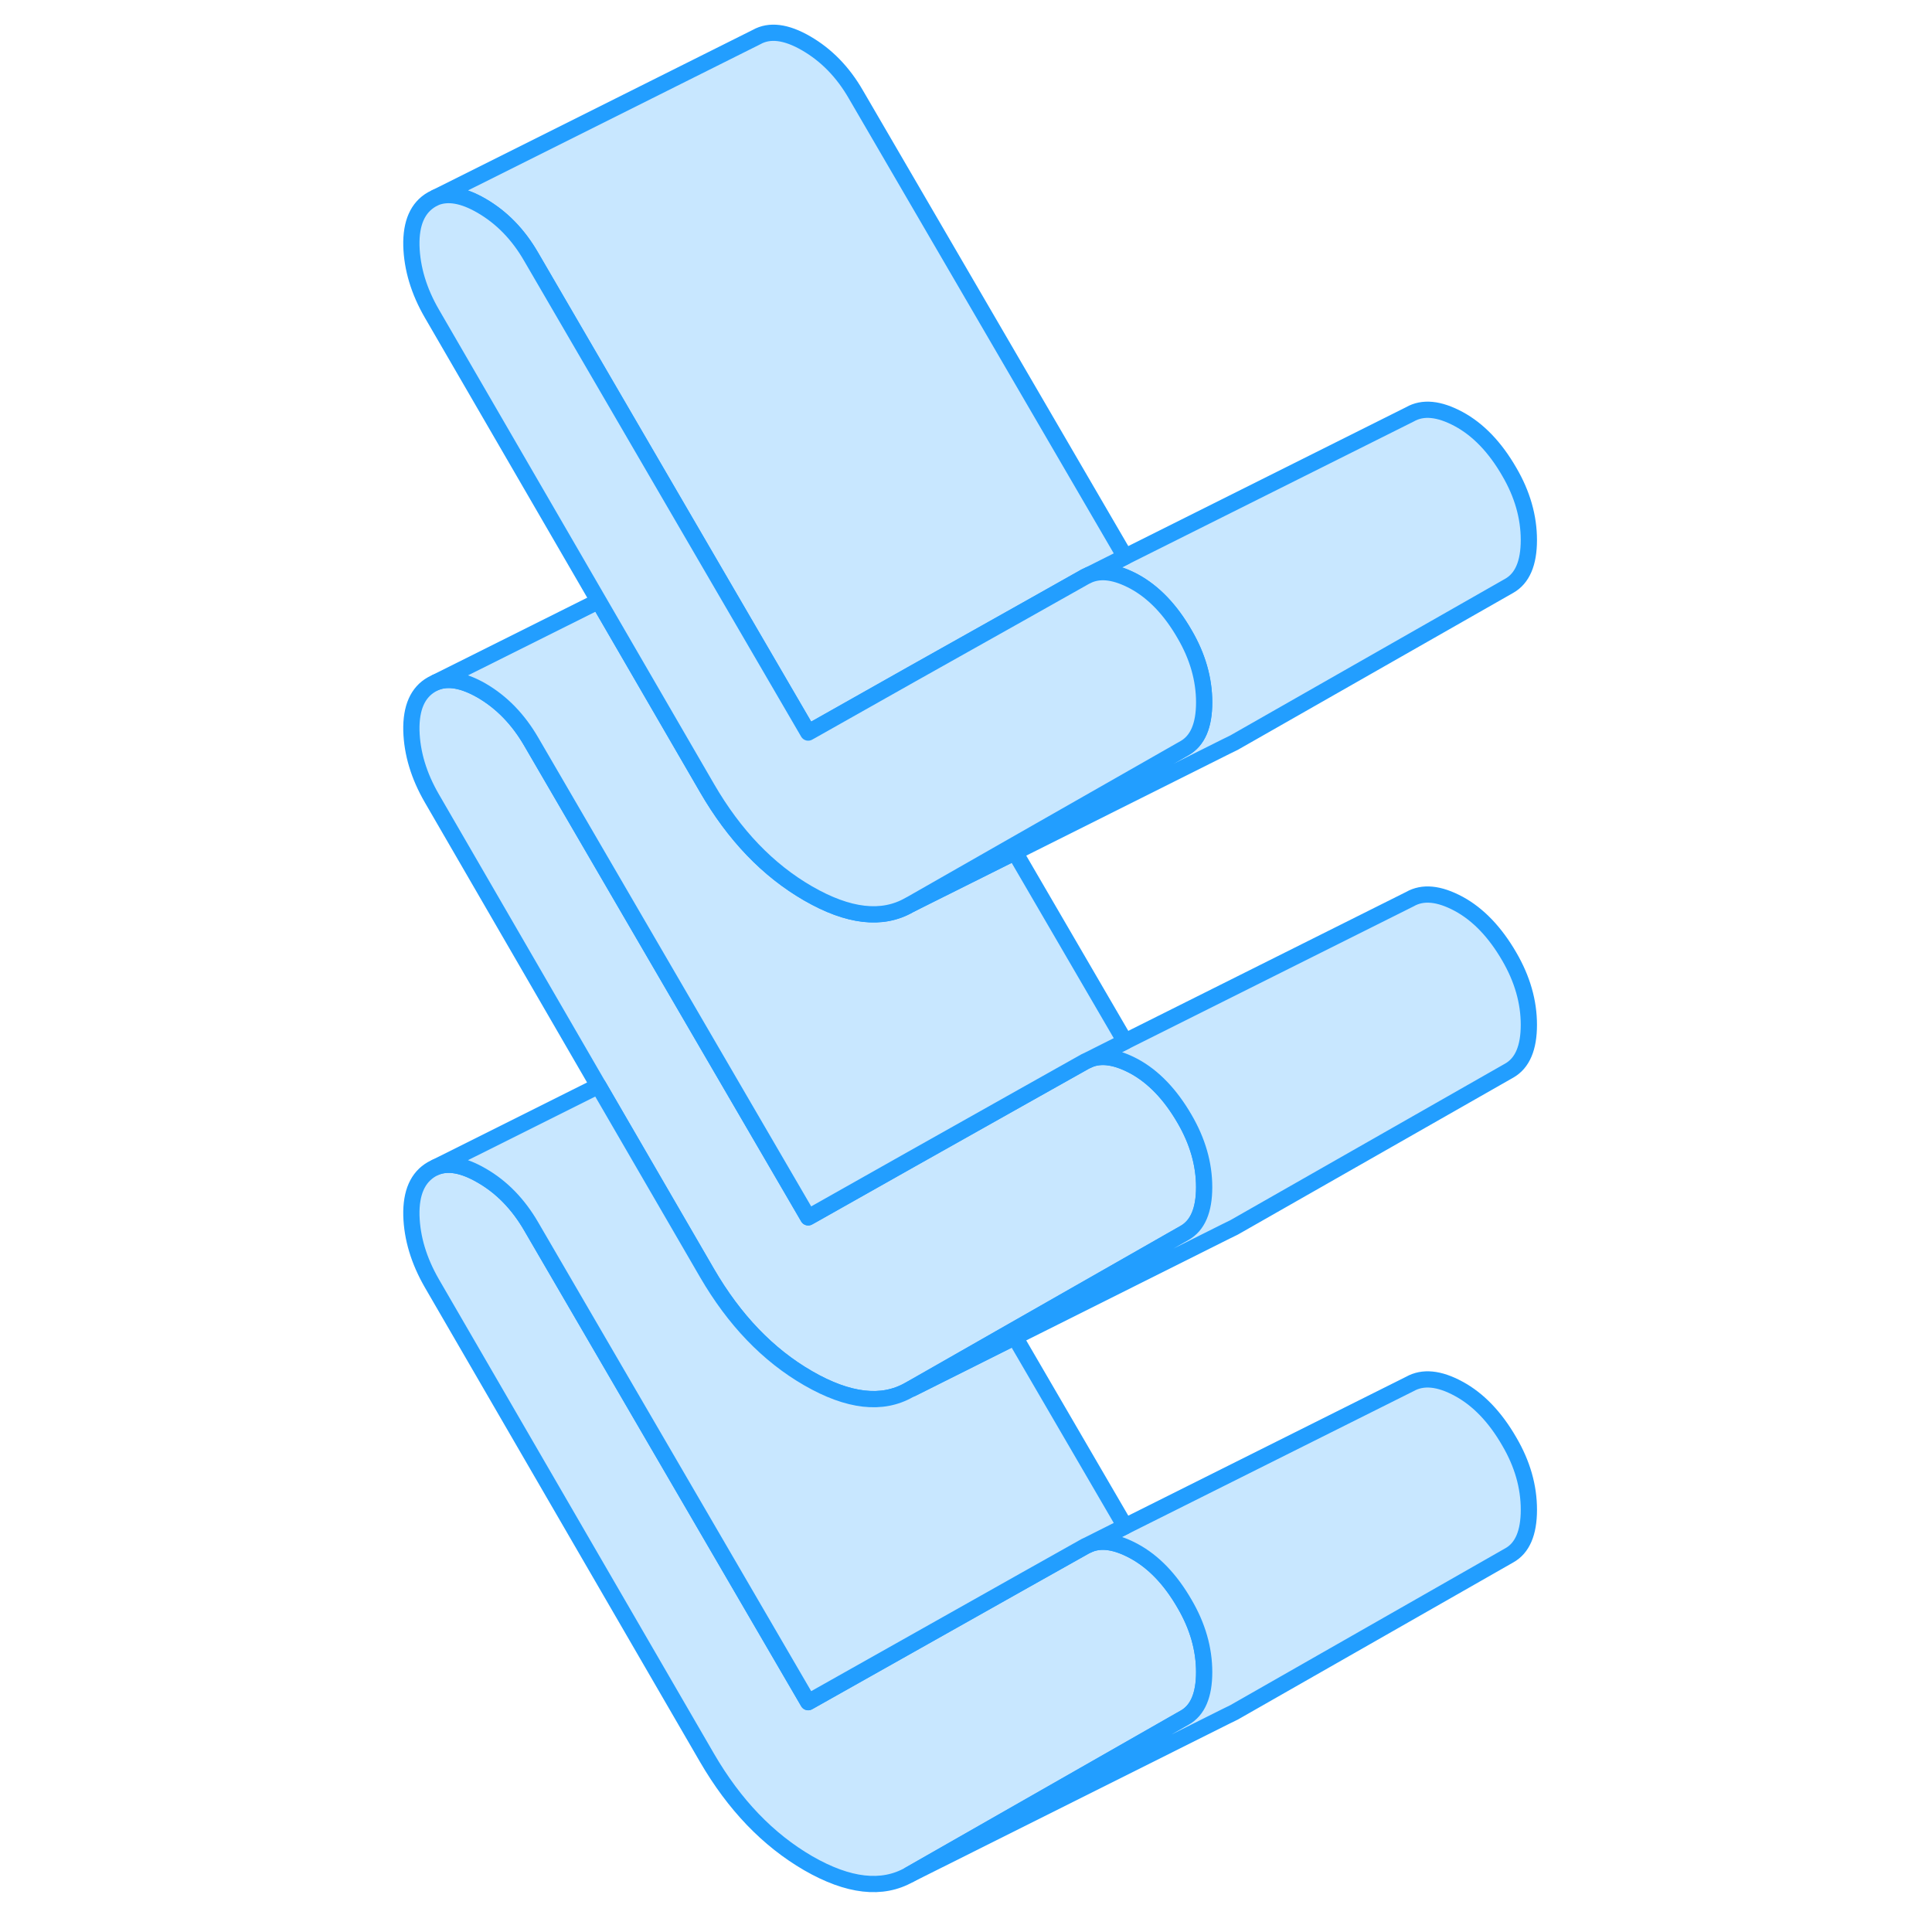 <svg width="48" height="48" viewBox="0 0 74 119" fill="#c8e7ff" xmlns="http://www.w3.org/2000/svg" stroke-width="1px" stroke-linecap="round" stroke-linejoin="round"><path d="M51.669 73.122C51.669 74.542 51.269 75.482 50.459 75.942L50.229 76.072L39.809 82.012L33.649 85.522L33.509 85.602C31.839 86.562 29.759 86.322 27.279 84.892C24.799 83.462 22.729 81.302 21.049 78.412L14.359 66.882L4.099 49.172C3.299 47.792 2.879 46.402 2.839 45.002C2.809 43.592 3.229 42.642 4.099 42.152L4.339 42.032C5.099 41.722 6.039 41.892 7.159 42.532C8.399 43.252 9.419 44.302 10.219 45.682L20.709 63.702L27.279 74.982L27.479 74.872L33.629 71.402L40.529 67.522L44.339 65.382L44.589 65.262C45.349 64.952 46.259 65.092 47.349 65.672C48.549 66.322 49.589 67.412 50.459 68.912C51.269 70.302 51.669 71.702 51.669 73.122Z" stroke="#229EFF" stroke-linejoin="round"/><path d="M51.669 102.993C51.669 104.413 51.269 105.353 50.459 105.803L50.229 105.933L33.509 115.473C31.839 116.423 29.759 116.193 27.279 114.763C24.799 113.323 22.729 111.163 21.049 108.273L4.099 79.043C3.299 77.653 2.879 76.263 2.839 74.863C2.809 73.463 3.229 72.513 4.099 72.013L4.339 71.893C5.099 71.583 6.039 71.753 7.159 72.403C8.399 73.113 9.419 74.163 10.219 75.543L27.279 104.843L40.529 97.383L44.339 95.243L44.589 95.123C45.349 94.813 46.259 94.953 47.349 95.543C48.549 96.193 49.589 97.273 50.459 98.783C51.269 100.163 51.669 101.563 51.669 102.993Z" stroke="#229EFF" stroke-linejoin="round"/><path d="M71.67 92.993C71.67 94.413 71.27 95.353 70.46 95.803L53.51 105.473L53 105.723L33.51 115.473L50.23 105.933L50.46 105.803C51.27 105.353 51.67 104.413 51.67 102.993C51.67 101.573 51.27 100.163 50.46 98.783C49.59 97.273 48.55 96.193 47.35 95.543C46.26 94.953 45.35 94.813 44.59 95.123L46.8 94.013L64.34 85.243C65.14 84.793 66.14 84.883 67.35 85.543C68.55 86.193 69.59 87.273 70.46 88.783C71.27 90.163 71.67 91.563 71.67 92.993Z" stroke="#229EFF" stroke-linejoin="round"/><path d="M46.8 94.013L44.59 95.123L44.34 95.243L40.53 97.383L27.28 104.843L10.22 75.543C9.42 74.163 8.4 73.113 7.16 72.403C6.04 71.753 5.1 71.583 4.34 71.893L14.36 66.883L21.05 78.413C22.73 81.303 24.8 83.463 27.28 84.893C29.76 86.323 31.84 86.563 33.51 85.603L33.66 85.533L40.01 82.353L46.8 94.013Z" stroke="#229EFF" stroke-linejoin="round"/><path d="M71.669 63.123C71.669 64.543 71.269 65.483 70.459 65.943L53.509 75.603L52.999 75.853L40.009 82.353L33.659 85.533H33.649L39.809 82.013L50.229 76.073L50.459 75.943C51.269 75.483 51.669 74.543 51.669 73.123C51.669 71.703 51.269 70.303 50.459 68.913C49.589 67.413 48.549 66.323 47.349 65.673C46.259 65.093 45.349 64.953 44.589 65.263L46.799 64.153L64.339 55.383C65.139 54.923 66.139 55.023 67.349 55.673C68.549 56.323 69.589 57.413 70.459 58.913C71.269 60.303 71.669 61.703 71.669 63.123Z" stroke="#229EFF" stroke-linejoin="round"/><path d="M46.8 64.153L44.59 65.263L44.34 65.382L40.53 67.522L33.63 71.403L27.48 74.872L27.28 74.983L20.71 63.703L10.22 45.682C9.42 44.303 8.4 43.252 7.16 42.532C6.04 41.892 5.1 41.722 4.34 42.032L14.37 37.023L21.05 48.542C22.73 51.443 24.8 53.602 27.28 55.032C29.76 56.462 31.84 56.703 33.51 55.742L33.66 55.663L40.01 52.492L46.8 64.153Z" stroke="#229EFF" stroke-linejoin="round"/><path d="M71.669 33.263C71.669 34.683 71.269 35.623 70.459 36.083L53.509 45.743L52.999 45.993L40.009 52.493L33.659 55.663L39.809 52.153L50.229 46.213L50.459 46.083C51.269 45.623 51.669 44.683 51.669 43.263C51.669 41.843 51.269 40.433 50.459 39.053C49.589 37.543 48.549 36.463 47.349 35.813C46.259 35.233 45.349 35.093 44.589 35.403L46.799 34.293L64.339 25.523C65.139 25.063 66.139 25.163 67.349 25.813C68.549 26.463 69.589 27.543 70.459 29.053C71.269 30.433 71.669 31.843 71.669 33.263Z" stroke="#229EFF" stroke-linejoin="round"/><path d="M46.8 34.293L44.59 35.403L44.34 35.523L40.54 37.663L33.63 41.543L27.48 45.013L27.28 45.123L20.71 33.843L10.22 15.823C9.42 14.433 8.4 13.393 7.16 12.673C6.04 12.023 5.1 11.863 4.34 12.163L24.1 2.283C24.9 1.833 25.92 1.953 27.16 2.673C28.4 3.393 29.42 4.433 30.22 5.823L46.8 34.293Z" stroke="#229EFF" stroke-linejoin="round"/><path d="M51.669 43.262C51.669 44.682 51.269 45.622 50.459 46.082L50.229 46.212L39.809 52.152L33.659 55.662L33.509 55.742C31.839 56.702 29.759 56.462 27.279 55.032C24.799 53.602 22.729 51.442 21.049 48.542L14.369 37.022L4.099 19.312C3.299 17.932 2.879 16.532 2.839 15.132C2.809 13.732 3.229 12.782 4.099 12.282L4.339 12.162C5.099 11.862 6.039 12.022 7.159 12.672C8.399 13.392 9.419 14.432 10.219 15.822L20.709 33.842L27.279 45.122L27.479 45.012L33.629 41.542L40.539 37.662L44.339 35.522L44.589 35.402C45.349 35.092 46.259 35.232 47.349 35.812C48.549 36.462 49.589 37.542 50.459 39.052C51.269 40.432 51.669 41.842 51.669 43.262Z" stroke="#229EFF" stroke-linejoin="round"/></svg>